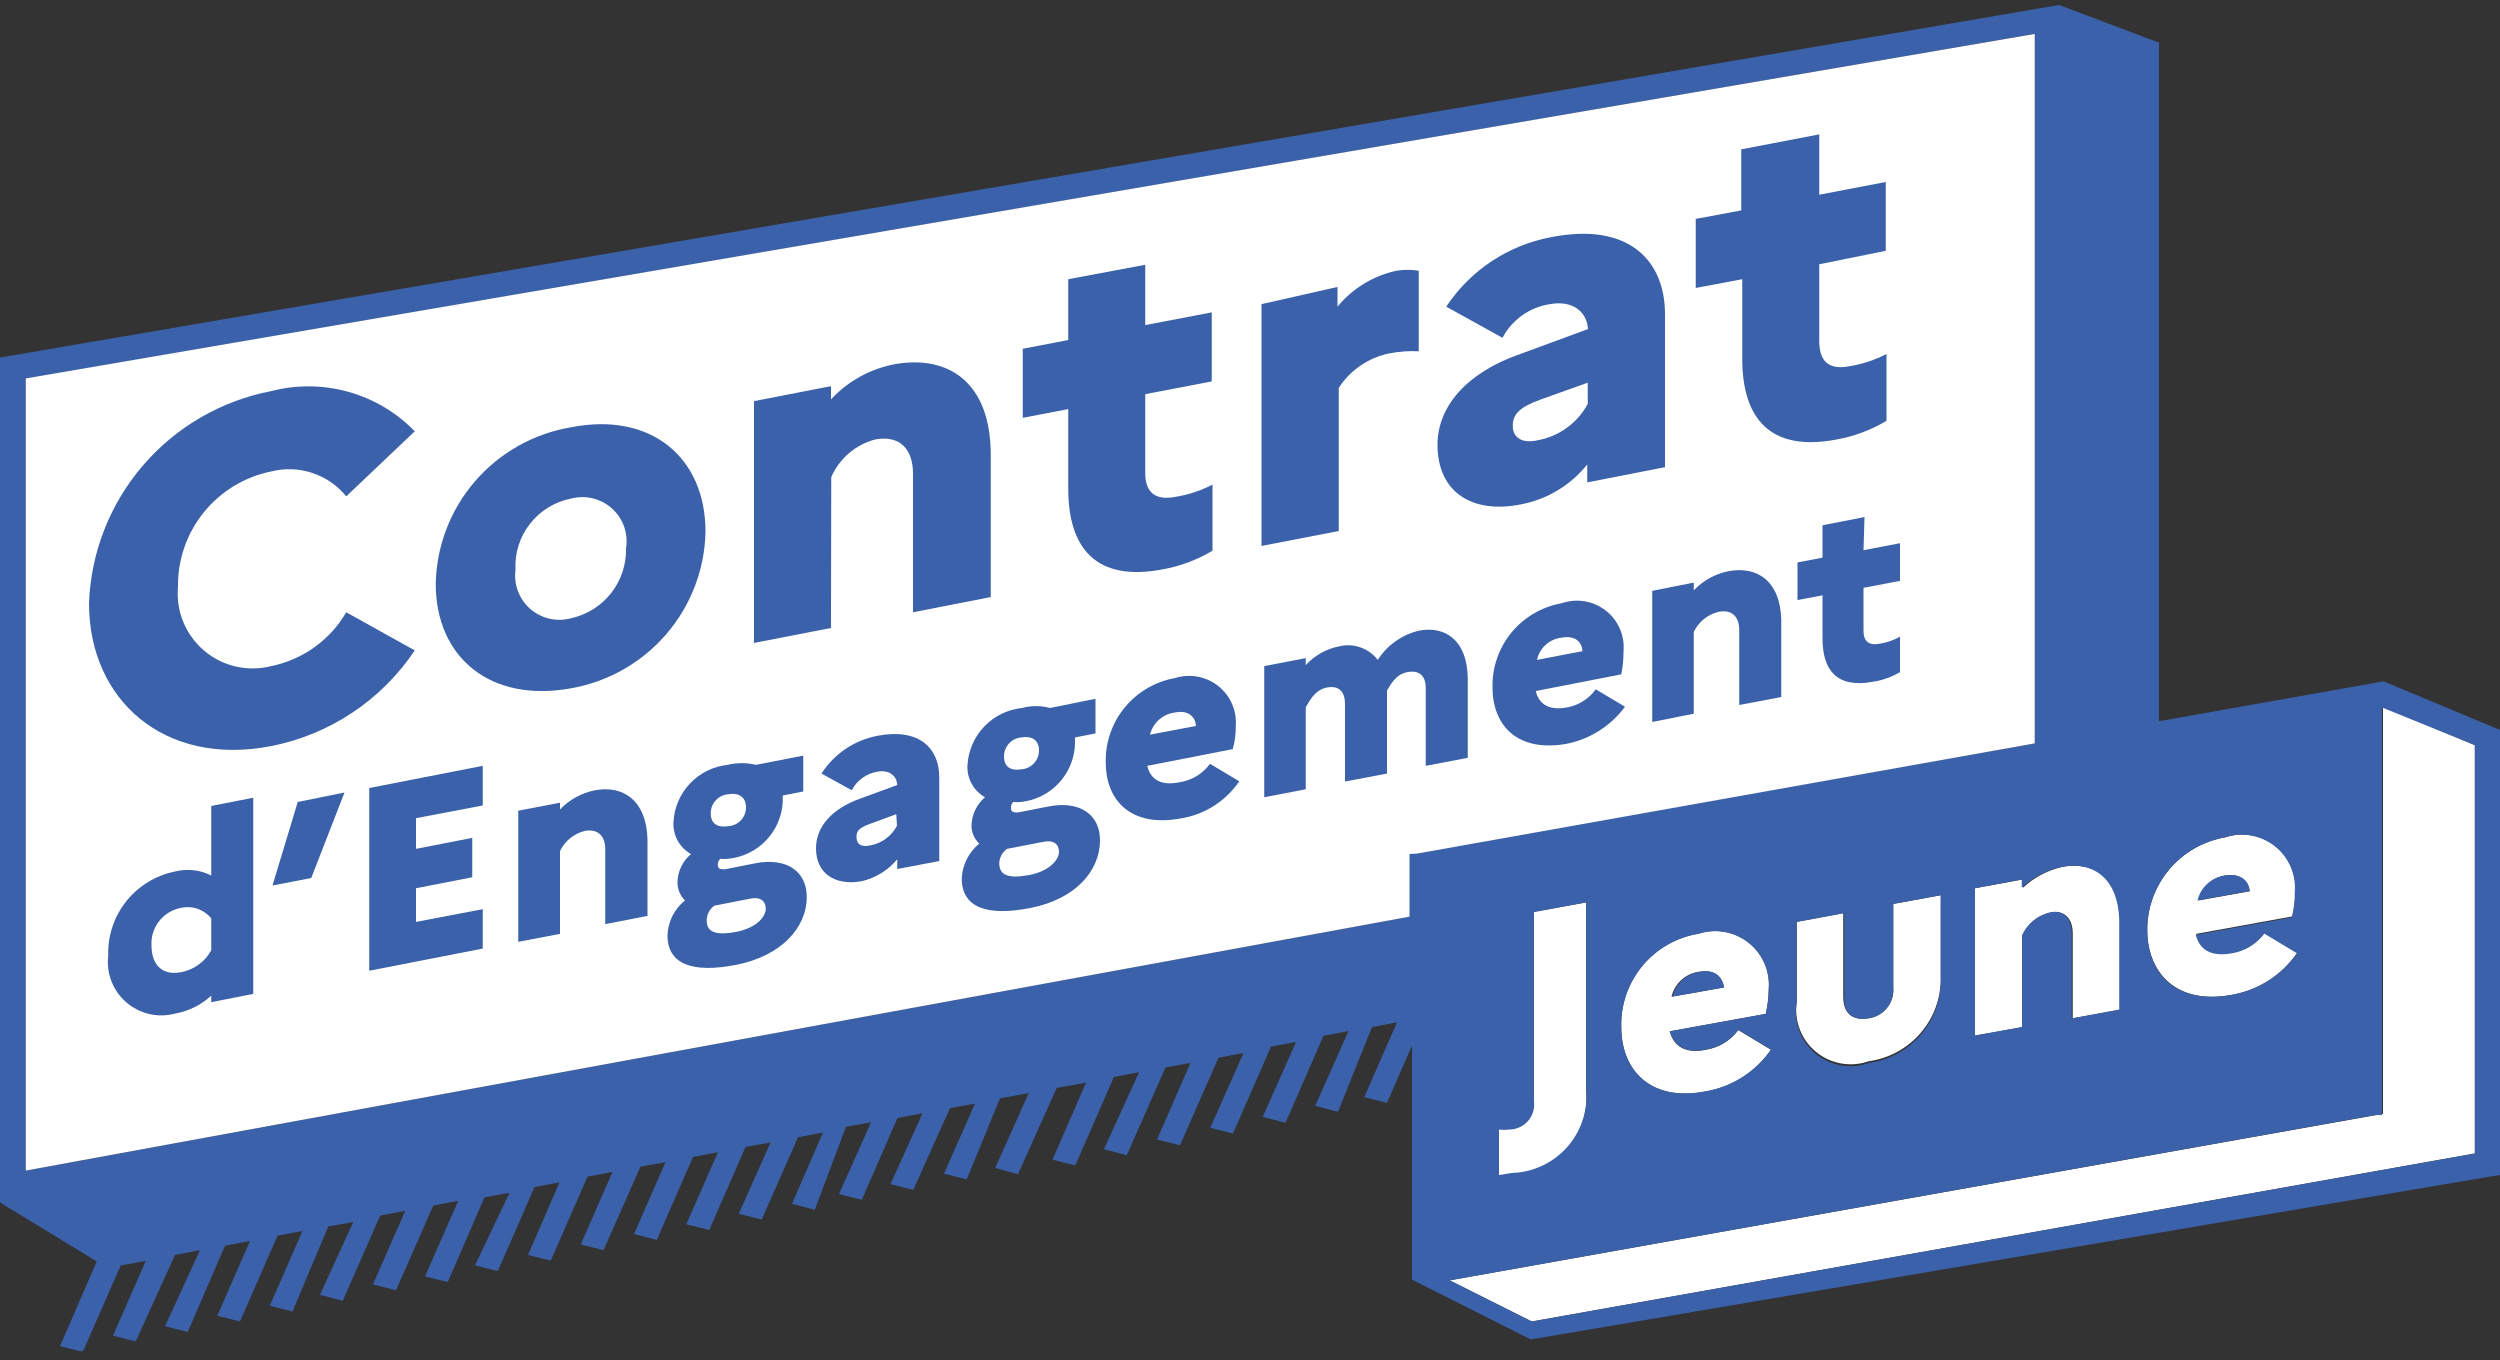 <svg width="250" height="136" viewBox="0 0 250 136" fill="none" xmlns="http://www.w3.org/2000/svg">
    <rect x="0" y="0" width="250" height="136" fill="#333333" stroke="none"/>
    <g clip-path="url(#clip0_447_952)">
        <path
            d="M238.3 111.383L237.6 111.508L144.925 128.036L153.175 132.149L247.475 115.347V74.513L238.425 70.749L238.3 70.799V111.383Z"
            fill="white" />
        <path
            d="M202.25 87.95L197.5 88.823V103.556L202.25 102.708V93.534C202.504 92.972 202.884 92.475 203.361 92.082C203.838 91.688 204.398 91.409 205 91.266C206.45 90.966 207.275 91.839 207.275 93.36V101.835L212.025 100.963V92.313C212.025 87.85 209.525 86.105 206.275 86.679C204.786 87.011 203.414 87.734 202.3 88.773L202.25 87.95Z"
            fill="white" />
        <path
            d="M223.15 99.492C224.482 99.263 225.753 98.767 226.888 98.035C228.022 97.302 228.996 96.348 229.75 95.229L226.475 93.26C225.7 94.312 224.542 95.019 223.25 95.229C221.275 95.578 220.05 95.005 219.625 93.385L229.225 91.64C229.439 90.826 229.54 89.987 229.525 89.147C229.588 88.273 229.433 87.397 229.075 86.597C228.716 85.796 228.164 85.097 227.468 84.562C226.773 84.026 225.955 83.671 225.088 83.527C224.221 83.383 223.332 83.455 222.5 83.737C220.306 84.121 218.321 85.269 216.897 86.976C215.473 88.684 214.703 90.84 214.725 93.061C214.775 97.348 217.7 100.489 223.15 99.492ZM222.5 87.551C224.1 87.277 224.85 88.199 225 89.122L219.85 90.044C219.994 89.414 220.323 88.84 220.795 88.396C221.267 87.953 221.86 87.658 222.5 87.551Z"
            fill="white" />
        <path
            d="M150.9 112.854C150.568 112.896 150.232 112.896 149.9 112.854V117.665C150.3 117.665 150.95 117.665 151.7 117.441C152.713 117.341 153.697 117.043 154.593 116.562C155.49 116.081 156.282 115.427 156.924 114.639C157.565 113.851 158.044 112.943 158.332 111.969C158.619 110.995 158.711 109.974 158.6 108.965V90.244L153.35 91.166V110.187C153.374 110.524 153.328 110.863 153.217 111.183C153.105 111.502 152.929 111.796 152.7 112.045C152.47 112.295 152.193 112.495 151.883 112.634C151.574 112.773 151.239 112.848 150.9 112.854Z"
            fill="white" />
        <path
            d="M176.875 98.869C176.943 97.99 176.793 97.108 176.438 96.302C176.083 95.495 175.533 94.787 174.839 94.243C174.144 93.698 173.325 93.332 172.455 93.178C171.585 93.024 170.69 93.087 169.85 93.36C167.645 93.721 165.647 94.868 164.226 96.587C162.806 98.306 162.059 100.481 162.125 102.708C162.125 107.021 165.05 110.187 170.5 109.164C171.826 108.945 173.094 108.46 174.228 107.741C175.362 107.021 176.338 106.081 177.1 104.976L173.825 103.007C173.05 104.059 171.892 104.766 170.6 104.976C168.675 105.375 167.4 104.752 166.975 103.132L176.575 101.387C176.766 100.561 176.867 99.717 176.875 98.869ZM167.15 99.667C167.301 99.022 167.645 98.439 168.136 97.994C168.627 97.548 169.242 97.263 169.9 97.174C171.55 96.9 172.25 97.772 172.4 98.744L167.15 99.667Z"
            fill="white" />
        <path
            d="M179.675 92.188V100.215C179.54 101.14 179.647 102.084 179.985 102.956C180.323 103.828 180.881 104.598 181.605 105.192C182.329 105.786 183.195 106.184 184.118 106.347C185.041 106.51 185.99 106.433 186.875 106.123C188.898 105.843 190.747 104.834 192.074 103.286C193.401 101.737 194.113 99.758 194.075 97.722V89.521L189.325 90.393V98.744C189.389 99.482 189.165 100.215 188.699 100.791C188.233 101.368 187.561 101.742 186.825 101.835C185.075 102.11 184.325 101.187 184.325 99.667V91.316L179.675 92.188Z"
            fill="white" />
        <path
            d="M170 97.174C169.342 97.263 168.727 97.548 168.236 97.994C167.745 98.439 167.401 99.022 167.25 99.667L172.4 98.744C172.25 97.722 171.55 96.9 170 97.174Z"
            fill="#3A61AA" />
        <path
            d="M222.5 87.551C221.842 87.64 221.227 87.926 220.736 88.371C220.245 88.816 219.901 89.4 219.75 90.044L224.9 89.122C225 88.199 224.15 87.277 222.5 87.551Z"
            fill="#3A61AA" />
        <path
            d="M215.9 72.12V4.264L205.9 0.5L0.9 35.6L-0.15 35.774V120.158L9.675 126.141L6 134.617L8.275 135.19L12.075 126.54L14.575 126.091L11.3 133.57L13.575 134.143L17.5 125.493L20 125.019L16.5 132.622L18.775 133.196L22.5 124.57L25 124.097L21.725 131.575L24 132.149L27.75 123.573L30.25 123.1L26.975 130.578L29.25 131.152L32.825 122.651L35.325 122.202L32 129.481L34.275 130.08L38.025 121.554L40.525 121.08L37.3 128.434L39.6 129.033L43.325 120.557L45.825 120.083L42.5 127.637L44.775 128.21L48.45 119.734L50.95 119.286L47.5 126.54L49.775 127.113L53.45 118.712L55.95 118.239L52.8 125.493L55.075 126.066L58.75 117.665L61.25 117.192L58.075 124.446L60.35 125.019L64.05 116.668L66.55 116.219L63.4 123.399L65.675 123.997L69.3 115.696L71.8 115.222L68.625 122.427L70.925 123L74.55 114.699L77.05 114.25L73.875 121.38L76.175 121.953L79.8 113.726L82.3 113.253L79.2 120.382L81.475 120.981L84.6 112.679L87.1 112.231L83.9 119.41L86.175 119.984L89.75 111.807L92.25 111.333L89.05 118.413L91.325 118.986L95 110.81L97.5 110.361L94.4 117.366L96.675 117.939L100 109.838L102.875 109.314L99.525 116.793L101.8 117.416L105.675 108.791L108.6 108.267L105.25 115.97L107.525 116.543L111.4 107.694L113.9 107.22L110.4 114.923L112.675 115.521L116.55 106.746L119.05 106.298L115.7 113.951L118 114.524L121.85 105.774L124.35 105.301L121.025 112.779L123.3 113.353L127.1 104.652L129.6 104.204L126.275 111.682L128.55 112.281L132.35 103.58L134.85 103.107L131.525 110.585L133.8 111.184L137.2 102.708L139.7 102.234L136.425 109.713L138.7 110.286L141.2 104.553V127.961L153.075 133.944L248.95 117.665L250 117.491V72.993L238.35 68.132L215.9 72.12ZM222.5 83.737C223.338 83.461 224.231 83.397 225.1 83.55C225.969 83.704 226.786 84.07 227.477 84.617C228.169 85.163 228.713 85.872 229.062 86.68C229.411 87.488 229.553 88.37 229.475 89.246C229.49 90.087 229.389 90.926 229.175 91.739L219.575 93.484C220 95.105 221.225 95.678 223.2 95.329C224.492 95.119 225.65 94.412 226.425 93.36L229.7 95.329C228.936 96.429 227.958 97.364 226.825 98.08C225.691 98.795 224.424 99.275 223.1 99.492C217.65 100.489 214.725 97.348 214.725 93.061C214.703 90.84 215.473 88.684 216.897 86.976C218.321 85.269 220.307 84.121 222.5 83.737ZM206.175 86.679C209.35 86.105 211.925 87.85 211.925 92.313V100.963L207.175 101.835V93.36C207.175 91.839 206.35 90.867 204.9 91.266C204.307 91.416 203.757 91.698 203.289 92.091C202.822 92.484 202.449 92.977 202.2 93.534V102.708L197.5 103.556V88.823L202.175 87.95V88.773C203.31 87.722 204.71 86.998 206.225 86.679H206.175ZM140.9 85.407V91.665L2.8 117.017H2.575V37.893L203.475 3.392V74.339L141.7 85.258L140.9 85.407ZM186.825 101.835C187.561 101.742 188.233 101.368 188.699 100.791C189.165 100.215 189.389 99.482 189.325 98.744V90.393L194.075 89.521V97.722C194.157 99.788 193.465 101.81 192.134 103.395C190.803 104.98 188.929 106.015 186.875 106.298C185.975 106.619 185.006 106.699 184.065 106.528C183.124 106.358 182.245 105.944 181.515 105.328C180.786 104.711 180.232 103.914 179.909 103.017C179.586 102.12 179.505 101.153 179.675 100.215V92.188L184.425 91.316V99.667C184.35 101.187 185.125 102.11 186.875 101.835H186.825ZM170.6 104.952C171.892 104.741 173.05 104.034 173.825 102.982L177.1 104.952C176.339 106.056 175.362 106.996 174.228 107.716C173.094 108.435 171.826 108.92 170.5 109.14C165 110.187 162.125 106.996 162.125 102.708C162.065 100.485 162.815 98.317 164.235 96.603C165.655 94.888 167.65 93.745 169.85 93.385C170.69 93.112 171.585 93.049 172.455 93.203C173.326 93.357 174.144 93.723 174.839 94.267C175.534 94.812 176.083 95.519 176.438 96.326C176.793 97.133 176.943 98.015 176.875 98.894C176.865 99.733 176.765 100.569 176.575 101.387L166.975 103.132C167.5 104.727 168.675 105.35 170.6 104.952ZM158.6 90.244V108.791C158.711 109.8 158.62 110.821 158.332 111.795C158.044 112.769 157.566 113.676 156.924 114.464C156.282 115.253 155.49 115.906 154.593 116.387C153.697 116.868 152.713 117.167 151.7 117.266C150.95 117.266 150.3 117.491 149.9 117.491V112.954C150.232 112.996 150.568 112.996 150.9 112.954C151.255 112.956 151.607 112.883 151.932 112.74C152.256 112.596 152.546 112.385 152.783 112.121C153.02 111.857 153.197 111.546 153.303 111.208C153.41 110.87 153.443 110.513 153.4 110.162V91.216L158.6 90.244ZM247.5 74.513V115.347L153.175 132.149L145 128.036L237.5 111.508H238.2V70.799H238.325L247.5 74.513Z"
            fill="#3A61AA" />
        <path
            d="M2.575 37.843V117.067L2.8 117.017L140.95 91.665V85.407L141.7 85.358L203.475 74.339V3.392L2.575 37.843Z"
            fill="white" />
        <path
            d="M21.125 87.551C20.006 86.982 18.716 86.84 17.5 87.152C15.571 87.54 13.842 88.597 12.62 90.135C11.399 91.673 10.762 93.592 10.825 95.553C10.718 96.418 10.826 97.297 11.138 98.111C11.451 98.925 11.959 99.65 12.617 100.223C13.276 100.796 14.065 101.2 14.916 101.398C15.768 101.597 16.655 101.584 17.5 101.362C18.855 101.12 20.113 100.497 21.125 99.567V100.215L25.325 99.392V79.773L21.125 80.596V87.551ZM21.125 95.03C20.813 95.6 20.378 96.093 19.85 96.472C19.322 96.852 18.715 97.109 18.075 97.224C16.225 97.573 15.15 96.476 15.15 94.556C15.097 93.682 15.365 92.818 15.903 92.126C16.441 91.434 17.213 90.96 18.075 90.792C18.631 90.662 19.212 90.691 19.751 90.876C20.291 91.062 20.767 91.395 21.125 91.839V95.03Z"
            fill="#3A61AA" />
        <path d="M27.25 88.548L31.125 87.8L34.45 79.25L29.775 80.197L27.25 88.548Z" fill="#3A61AA" />
        <path
            d="M36.925 97.074L48.275 94.855V90.917L41.6 92.188V88.823L47.225 87.726V83.787L41.6 84.884V81.818L48.275 80.546V76.583L36.925 78.801V97.074Z"
            fill="#3A61AA" />
        <path
            d="M59.5 79.026C58.164 79.293 56.942 79.963 56 80.945V80.272L51.825 81.07V94.182L56 93.385V85.108C56.239 84.607 56.587 84.165 57.02 83.816C57.453 83.466 57.958 83.218 58.5 83.089C59.825 82.865 60.525 83.612 60.525 84.934V92.412L64.75 91.59V83.962C64.65 80.023 62.3 78.502 59.5 79.026Z"
            fill="#3A61AA" />
        <path
            d="M75.525 86.33L72.5 86.928C72.075 86.928 71.775 86.928 71.775 86.454C71.782 86.239 71.871 86.033 72.025 85.881C72.274 85.905 72.526 85.905 72.775 85.881C74.224 85.751 75.577 85.105 76.588 84.061C77.598 83.018 78.197 81.646 78.275 80.197V79.549L80.325 79.15V75.561L75.6 76.483C74.672 76.258 73.703 76.258 72.775 76.483C71.341 76.634 70.009 77.289 69.015 78.331C68.021 79.372 67.431 80.731 67.35 82.167C67.304 82.817 67.444 83.466 67.754 84.04C68.064 84.614 68.531 85.088 69.1 85.407C68.675 85.76 68.334 86.203 68.1 86.703C67.867 87.203 67.747 87.748 67.75 88.299C67.759 88.957 68.029 89.584 68.5 90.044C67.973 90.465 67.543 90.995 67.241 91.598C66.939 92.2 66.772 92.861 66.75 93.534C66.75 96.426 69.25 97.348 73.65 96.476C78.05 95.603 80.675 92.836 80.675 89.695C80.675 87.202 78.75 85.707 75.525 86.33ZM72.85 79.424C73.825 79.25 74.6 79.674 74.6 80.721C74.608 81.2 74.43 81.664 74.104 82.016C73.779 82.369 73.33 82.584 72.85 82.615C71.775 82.79 71.075 82.391 71.075 81.344C71.067 80.858 71.248 80.388 71.578 80.031C71.908 79.673 72.364 79.456 72.85 79.424ZM73.65 93.185C71.55 93.584 70.675 93.185 70.675 92.088C70.667 91.793 70.731 91.501 70.862 91.236C70.992 90.971 71.186 90.741 71.425 90.568L75 89.87C76.05 89.645 76.575 90.119 76.575 90.867C76.575 91.615 75.775 92.736 73.65 93.185Z"
            fill="#3A61AA" />
        <path
            d="M87.825 73.566C86.668 73.774 85.567 74.217 84.59 74.869C83.614 75.521 82.783 76.368 82.15 77.355L85.175 79.026C85.422 78.548 85.776 78.133 86.21 77.814C86.643 77.494 87.144 77.277 87.675 77.181C88.85 76.932 89.675 77.53 89.725 78.502L86.05 79.848C83.1 80.895 81.6 82.74 81.6 84.834C81.6 87.327 83.475 88.598 86.15 88.125C87.55 87.802 88.806 87.032 89.725 85.931V86.903L93.925 86.105V77.779C93.95 74.912 92.025 72.793 87.825 73.566ZM89.7 82.566C89.438 83.074 89.064 83.516 88.604 83.857C88.145 84.198 87.613 84.43 87.05 84.535C86.25 84.709 85.7 84.535 85.65 83.787C85.6 83.039 86 82.74 87.125 82.341L89.625 81.419L89.7 82.566Z"
            fill="#3A61AA" />
        <path
            d="M104.85 80.646L101.8 81.244C101.4 81.244 101.1 81.244 101.1 80.771C101.097 80.665 101.116 80.56 101.155 80.461C101.193 80.363 101.251 80.273 101.325 80.197C101.583 80.221 101.842 80.221 102.1 80.197C103.551 80.042 104.897 79.368 105.89 78.3C106.882 77.233 107.454 75.844 107.5 74.389V73.741L109.55 73.342V69.877L105 70.799C104.083 70.549 103.116 70.549 102.2 70.799C100.764 70.95 99.428 71.604 98.43 72.645C97.432 73.686 96.837 75.046 96.75 76.483C96.704 77.133 96.844 77.782 97.154 78.356C97.463 78.93 97.93 79.404 98.5 79.724C98.08 80.081 97.742 80.524 97.509 81.023C97.276 81.522 97.154 82.065 97.15 82.615C97.158 82.943 97.23 83.265 97.363 83.565C97.496 83.864 97.687 84.135 97.925 84.36C97.404 84.787 96.978 85.318 96.677 85.919C96.375 86.521 96.204 87.179 96.175 87.85C96.175 90.742 98.675 91.665 103.075 90.792C107.475 89.919 110 87.152 110 84.011C110 81.519 108.05 80.023 104.85 80.646ZM102.15 73.741C103.15 73.566 103.9 73.99 103.9 75.037C103.901 75.515 103.722 75.975 103.397 76.326C103.073 76.678 102.627 76.894 102.15 76.932C101.1 77.106 100.4 76.707 100.4 75.66C100.392 75.178 100.569 74.712 100.894 74.355C101.219 73.998 101.668 73.779 102.15 73.741ZM102.925 87.501C100.8 87.9 99.975 87.501 99.925 86.404C99.922 86.108 99.99 85.814 100.125 85.549C100.26 85.285 100.457 85.056 100.7 84.884L104.325 84.186C105.375 83.962 105.9 84.435 105.9 85.183C105.9 85.931 105 87.103 102.925 87.501Z"
            fill="#3A61AA" />
        <path
            d="M117.95 78.228C116.2 78.577 115.075 78.053 114.725 76.583L123.275 74.912C123.484 74.175 123.585 73.41 123.575 72.644C123.64 71.88 123.515 71.112 123.211 70.408C122.907 69.704 122.434 69.085 121.833 68.607C121.233 68.129 120.523 67.806 119.767 67.666C119.011 67.527 118.232 67.575 117.5 67.808C115.528 68.158 113.746 69.2 112.476 70.745C111.206 72.29 110.532 74.236 110.575 76.234C110.575 80.048 113.075 82.765 118.075 81.843C119.253 81.655 120.38 81.229 121.386 80.59C122.392 79.951 123.256 79.113 123.925 78.128L121 76.383C120.639 76.877 120.184 77.294 119.66 77.611C119.137 77.927 118.555 78.137 117.95 78.228ZM117.5 71.248C118.9 70.974 119.525 71.722 119.6 72.594L115 73.466C115.142 72.888 115.457 72.366 115.904 71.969C116.35 71.573 116.907 71.322 117.5 71.248Z"
            fill="#3A61AA" />
        <path
            d="M141.875 63.071C140.183 63.482 138.715 64.526 137.775 65.988C137.328 65.408 136.72 64.971 136.027 64.732C135.334 64.492 134.586 64.461 133.875 64.642C132.603 64.899 131.447 65.554 130.575 66.511V65.813L126.425 66.611V79.724L130.575 78.926V70.724C130.875 70.276 131.4 69.004 132.675 68.755C133.95 68.506 134.5 69.229 134.5 70.4V78.153L138.7 77.355V69.054C138.95 68.705 139.475 67.434 140.75 67.209C142.025 66.985 142.575 67.658 142.575 68.83V76.583L146.775 75.785V67.808C146.725 64.019 144.5 62.548 141.875 63.071Z"
            fill="#3A61AA" />
        <path
            d="M156.8 70.724C155.05 71.073 153.925 70.55 153.575 69.104L162.125 67.434C162.28 66.688 162.355 65.927 162.35 65.165C162.423 64.387 162.299 63.603 161.989 62.885C161.679 62.167 161.193 61.538 160.576 61.057C159.959 60.575 159.23 60.256 158.456 60.129C157.683 60.002 156.89 60.071 156.15 60.329C154.184 60.679 152.409 61.718 151.144 63.259C149.879 64.799 149.207 66.739 149.25 68.73C149.25 72.569 151.75 75.286 156.75 74.364C159.056 73.879 161.102 72.566 162.5 70.674L159.575 68.93C158.912 69.857 157.92 70.499 156.8 70.724ZM156.15 63.769C157.55 63.495 158.2 64.243 158.25 65.115L153.7 65.988C153.823 65.408 154.125 64.882 154.565 64.483C155.005 64.085 155.56 63.835 156.15 63.769Z"
            fill="#3A61AA" />
        <path
            d="M172.875 57.113C171.537 57.376 170.314 58.047 169.375 59.033V58.26L165.225 59.083V72.195L169.375 71.373V63.196C169.614 62.694 169.962 62.253 170.395 61.903C170.828 61.554 171.333 61.306 171.875 61.177C173.225 60.927 173.925 61.7 173.925 63.021V70.5L178.125 69.702V61.974C178.025 58.086 175.7 56.59 172.875 57.113Z"
            fill="#3A61AA" />
        <path
            d="M186.45 51.704L182.25 52.526V55.767L179.75 56.241V60.005L182.25 59.531V63.844C182.25 67.035 183.7 68.83 187.25 68.182C188.222 68.04 189.156 67.71 190 67.209V63.669C189.379 64.016 188.702 64.252 188 64.368C186.875 64.592 186.35 64.118 186.35 63.071V58.783L190 58.085V54.321L186.35 55.019L186.45 51.704Z"
            fill="#3A61AA" />
        <path
            d="M41.475 65.041L34.625 61.227C33.826 62.6 32.745 63.79 31.452 64.718C30.16 65.646 28.685 66.291 27.125 66.611C25.962 66.907 24.744 66.921 23.574 66.65C22.404 66.38 21.317 65.833 20.403 65.056C19.489 64.279 18.776 63.295 18.323 62.186C17.87 61.077 17.691 59.876 17.8 58.684C17.763 55.978 18.674 53.344 20.377 51.237C22.079 49.13 24.466 47.681 27.125 47.142C28.483 46.801 29.911 46.855 31.24 47.297C32.568 47.739 33.743 48.55 34.625 49.635L41.475 43.128C39.65 41.249 37.358 39.887 34.832 39.182C32.306 38.477 29.638 38.453 27.1 39.115C22.109 40.08 17.593 42.703 14.288 46.555C10.983 50.408 9.084 55.263 8.9 60.329C8.9 69.977 16.4 76.682 27.1 74.613C30.011 74.041 32.779 72.901 35.246 71.258C37.713 69.615 39.83 67.502 41.475 65.041Z"
            fill="#3A61AA" />
        <path
            d="M57.1 68.83C60.813 68.178 64.185 66.26 66.638 63.405C69.091 60.55 70.474 56.934 70.55 53.175C70.55 45.696 65.05 41.159 57.1 42.729C53.368 43.357 49.974 45.265 47.505 48.123C45.035 50.982 43.645 54.612 43.575 58.385C43.575 65.739 49.025 70.3 57.1 68.83ZM57.1 49.859C57.814 49.67 58.565 49.663 59.283 49.837C60.001 50.012 60.664 50.363 61.211 50.859C61.758 51.355 62.172 51.979 62.414 52.675C62.657 53.372 62.721 54.117 62.6 54.845C62.638 56.464 62.109 58.045 61.106 59.319C60.103 60.592 58.686 61.478 57.1 61.825C56.396 62.016 55.656 62.031 54.945 61.868C54.234 61.705 53.574 61.369 53.025 60.89C52.476 60.411 52.053 59.805 51.796 59.124C51.539 58.443 51.454 57.71 51.55 56.989C51.458 55.333 51.969 53.7 52.989 52.389C54.008 51.08 55.468 50.181 57.1 49.859Z"
            fill="#3A61AA" />
        <path
            d="M83.125 47.715C83.523 46.8 84.123 45.986 84.881 45.334C85.638 44.683 86.534 44.21 87.5 43.951C90 43.477 91.3 44.923 91.3 47.366V61.227L99.075 59.706V45.496C99.075 38.192 94.825 35.525 89.6 36.397C87.104 36.839 84.822 38.082 83.1 39.937V38.616L75.4 40.112V64.293L83.1 62.797L83.125 47.715Z"
            fill="#3A61AA" />
        <path
            d="M106.825 48.862C106.825 54.795 109.575 58.21 116.25 56.939C118.017 56.624 119.711 55.99 121.25 55.069V48.463C120.09 49.065 118.841 49.478 117.55 49.684C115.5 50.083 114.525 49.211 114.525 47.316V39.414L121.175 38.142V31.237L114.525 32.508V26.476L106.825 27.922V34.004L102.275 34.877V41.782L106.825 40.91V48.862Z"
            fill="#3A61AA" />
        <path
            d="M133.875 38.791C134.439 37.916 135.172 37.163 136.03 36.572C136.888 35.982 137.855 35.566 138.875 35.35C139.862 35.154 140.869 35.078 141.875 35.126V27.074C141.138 26.955 140.387 26.955 139.65 27.074C137.333 27.572 135.254 28.838 133.75 30.664V28.694L126.15 30.415V54.595L133.875 53.1V38.791Z"
            fill="#3A61AA" />
        <path
            d="M143.75 44.474C143.75 49.211 147.2 51.429 152.125 50.432C154.73 49.926 157.07 48.513 158.725 46.444V48.239L166.5 46.718V31.412C166.5 26.127 162.95 22.188 155.15 23.709C153.017 24.102 150.985 24.921 149.176 26.116C147.368 27.311 145.82 28.858 144.625 30.664L150.25 33.78C150.721 32.887 151.397 32.117 152.222 31.532C153.047 30.947 153.999 30.564 155 30.415C157.225 30.016 158.675 31.113 158.8 32.907L152.025 35.4C146.625 37.27 143.75 40.685 143.75 44.474ZM154.1 39.937L158.775 38.267V40.386C158.27 41.329 157.558 42.145 156.692 42.776C155.826 43.406 154.829 43.833 153.775 44.026C152.25 44.375 151.275 43.801 151.275 42.58C151.275 41.358 152.05 40.685 154.1 39.937Z"
            fill="#3A61AA" />
        <path
            d="M174.225 35.874C174.225 41.807 176.975 45.222 183.65 43.951C185.417 43.636 187.111 43.003 188.65 42.081V35.4C187.49 36.002 186.241 36.415 184.95 36.622C182.9 37.021 181.925 36.148 181.925 34.129V26.426L188.575 25.08V18.199L181.925 19.471V13.438L174.125 14.934V21.041L169.575 21.889V28.794L174.225 27.922V35.874Z"
            fill="#3A61AA" />
    </g>
    <defs>
        <clipPath id="clip0_447_952">
            <rect width="250" height="134.615" fill="white" transform="translate(0 0.5)" />
        </clipPath>
    </defs>
</svg>
